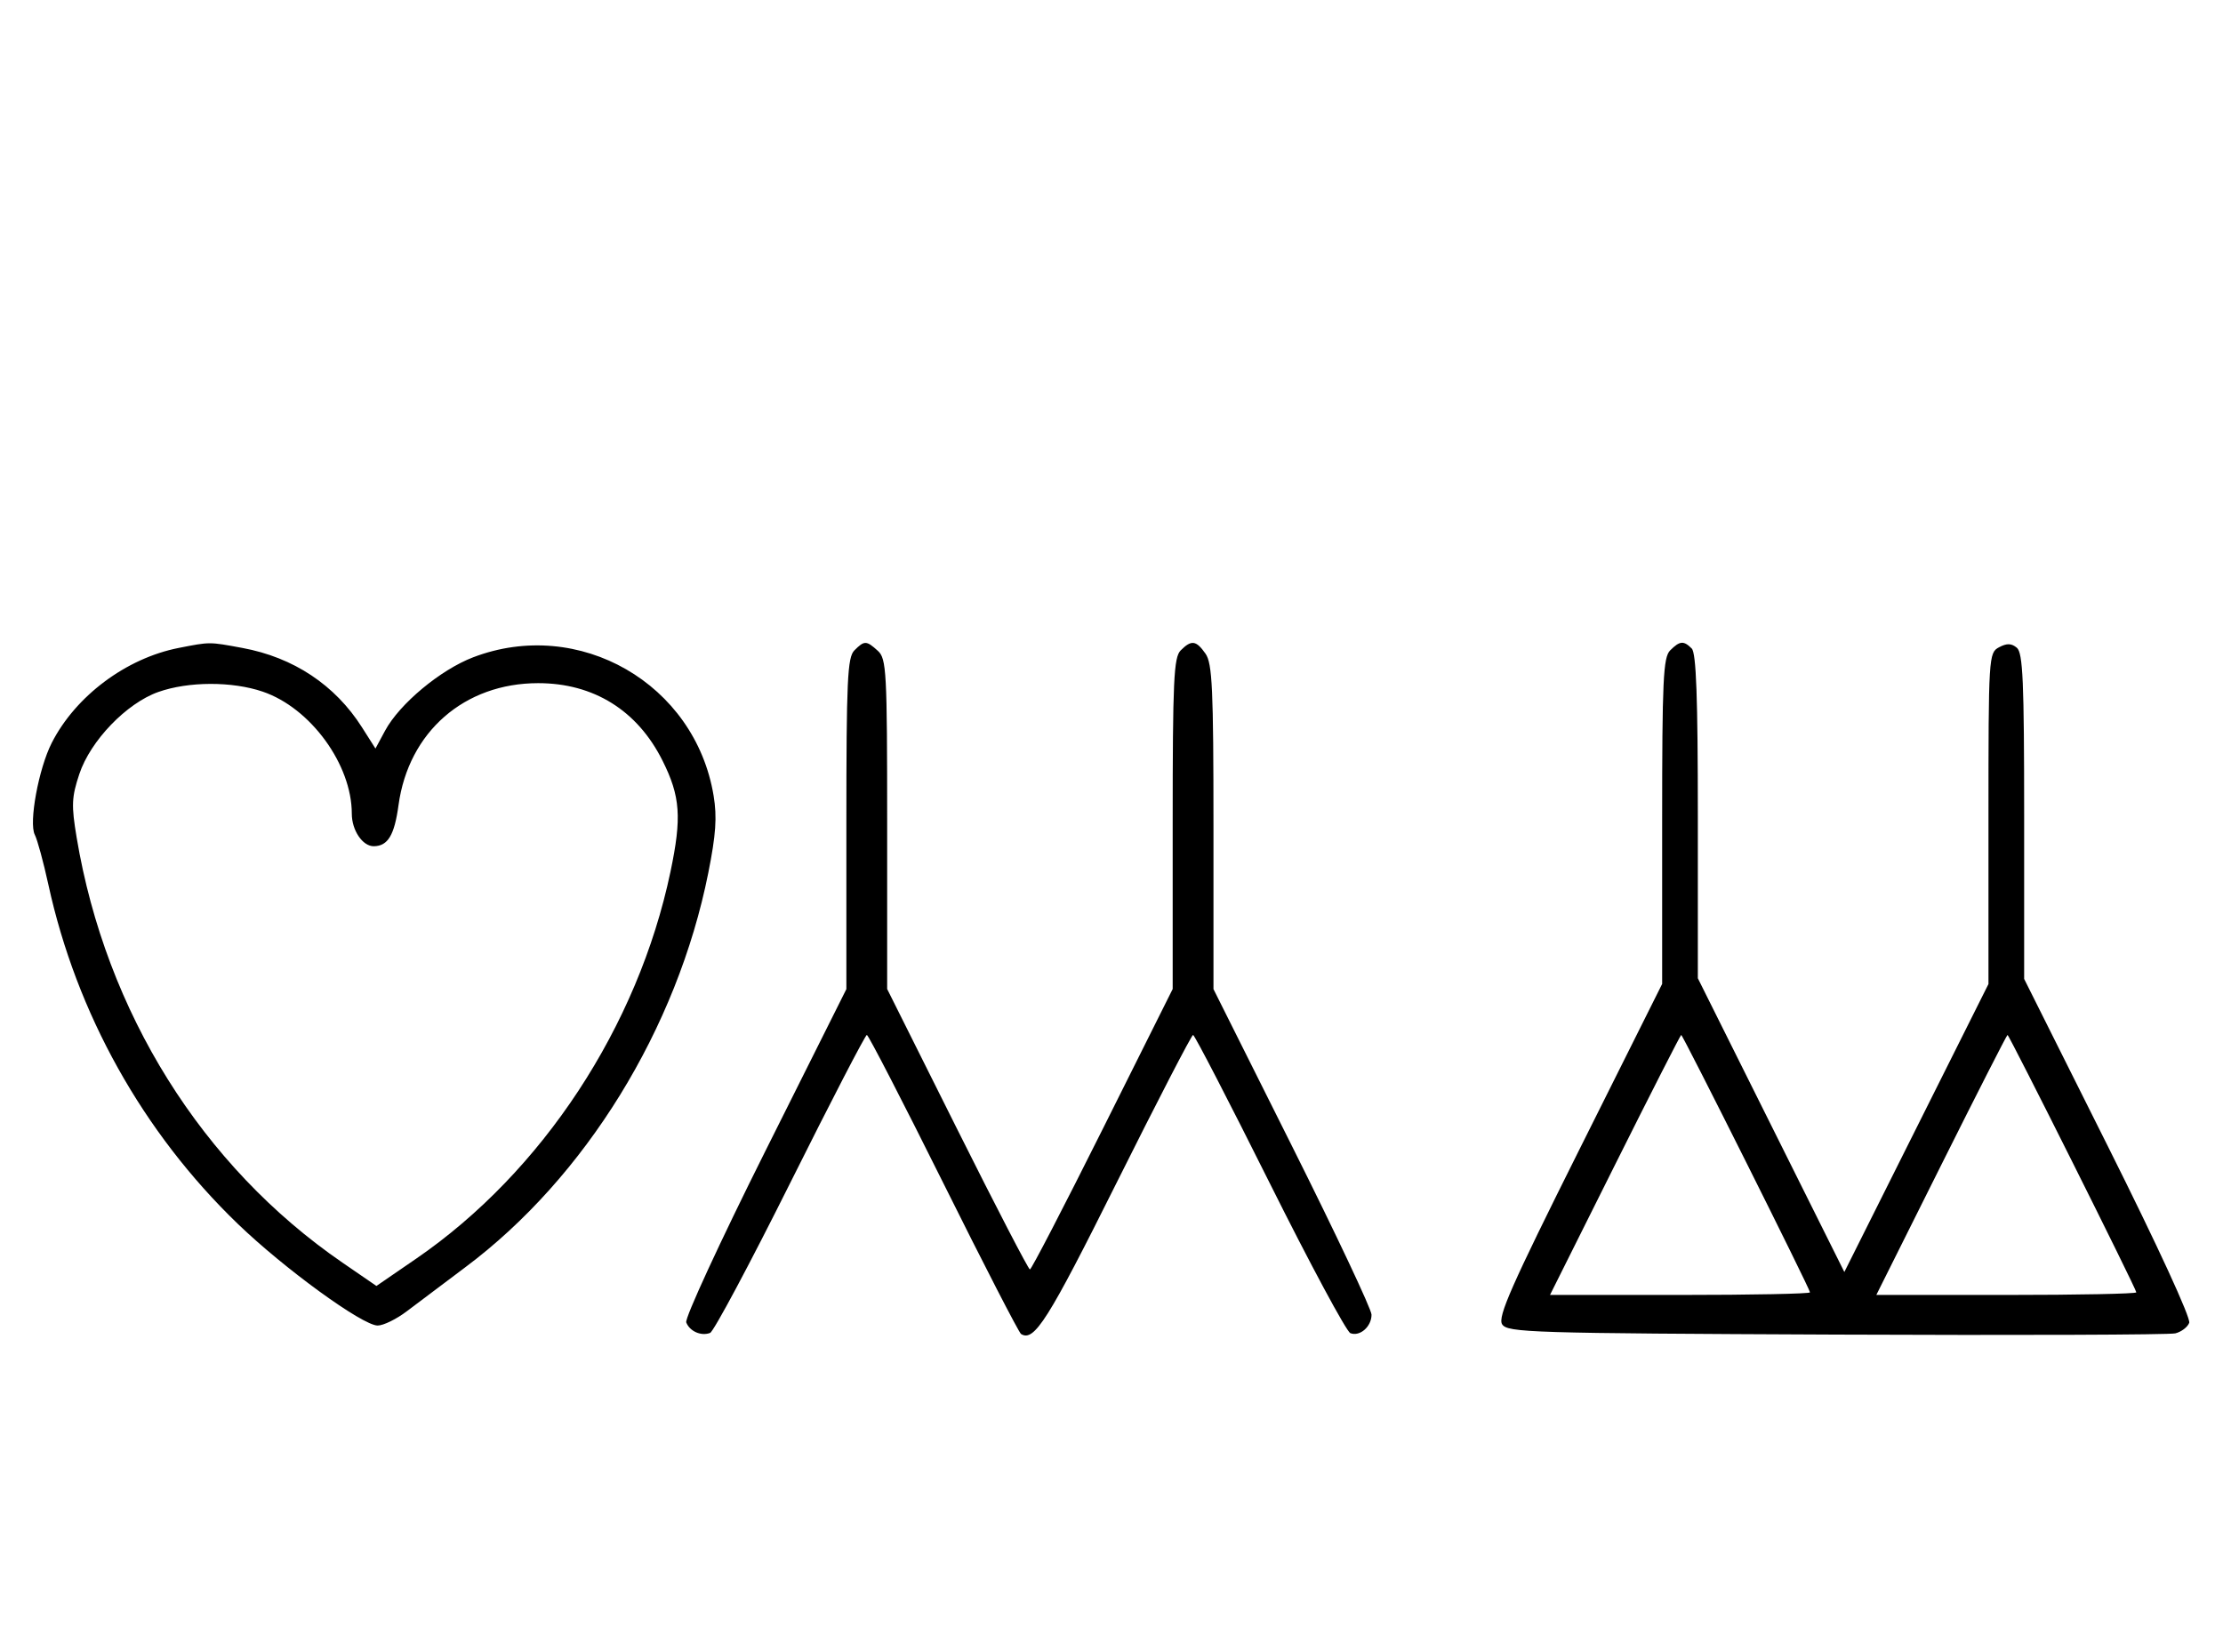 <svg xmlns="http://www.w3.org/2000/svg" width="436" height="324" viewBox="0 0 436 324" version="1.1">
	<path d="M 35.045 127.092 C 24.744 129.112, 14.837 136.518, 10.151 145.705 C 7.578 150.747, 5.616 161.395, 6.828 163.738 C 7.329 164.707, 8.525 169.100, 9.484 173.500 C 14.997 198.781, 28.030 222.125, 46.649 240.065 C 55.769 248.853, 71.103 260, 74.070 260 C 75.196 260, 77.778 258.733, 79.809 257.185 C 81.839 255.636, 86.988 251.763, 91.250 248.578 C 114.809 230.976, 132.816 201.755, 138.913 171.234 C 140.415 163.715, 140.654 160.266, 139.962 156.078 C 136.330 134.093, 113.566 120.989, 92.798 128.928 C 86.373 131.384, 78.359 138.062, 75.529 143.317 L 73.640 146.824 70.995 142.662 C 65.716 134.353, 57.568 128.946, 47.535 127.091 C 40.969 125.877, 41.243 125.877, 35.045 127.092 M 167.571 127.571 C 166.207 128.935, 166 133.425, 166 161.577 L 166 194.012 150.016 225.967 C 141.225 243.542, 134.285 258.580, 134.594 259.384 C 135.265 261.133, 137.512 262.124, 139.274 261.448 C 139.975 261.180, 147.056 247.919, 155.010 231.980 C 162.964 216.041, 169.717 203, 170.016 203 C 170.315 203, 177.071 216.093, 185.030 232.095 C 192.988 248.098, 199.842 261.402, 200.259 261.660 C 202.839 263.255, 205.516 259.019, 218.996 232.009 C 226.958 216.054, 233.710 203, 234 203 C 234.290 203, 241.036 216.041, 248.990 231.980 C 256.944 247.919, 264.083 261.201, 264.853 261.497 C 266.717 262.213, 269 260.217, 269 257.871 C 269 256.835, 262.025 242.043, 253.500 225 L 238 194.012 238 162.229 C 238 135.080, 237.773 130.121, 236.443 128.223 C 234.598 125.588, 233.678 125.465, 231.571 127.571 C 230.207 128.935, 230 133.424, 230 161.567 L 230 193.991 216.258 221.495 C 208.701 236.623, 202.284 249, 202 249 C 201.716 249, 195.299 236.623, 187.742 221.495 L 174 193.991 174 161.650 C 174 131.590, 173.871 129.193, 172.171 127.655 C 169.915 125.613, 169.537 125.606, 167.571 127.571 M 327.571 127.571 C 326.208 128.934, 326 133.378, 326 161.067 L 326 192.992 309.756 225.498 C 296.425 252.176, 293.710 258.317, 294.615 259.752 C 295.643 261.382, 300.072 261.519, 360.109 261.776 C 395.524 261.928, 425.463 261.819, 426.640 261.535 C 427.817 261.250, 429.047 260.321, 429.373 259.470 C 429.722 258.560, 423.177 244.347, 413.484 224.967 L 397 192.012 397 160.128 C 397 133.638, 396.757 128.043, 395.564 127.053 C 394.498 126.168, 393.596 126.146, 392.064 126.966 C 390.044 128.047, 390 128.759, 390 160.542 L 390 193.014 375.867 221.257 L 361.734 249.500 347.367 220.690 L 333 191.880 333 160.140 C 333 136.787, 332.683 128.083, 331.800 127.200 C 330.219 125.619, 329.457 125.685, 327.571 127.571 M 31.054 135.728 C 24.820 137.929, 17.726 145.300, 15.557 151.828 C 14.045 156.381, 13.979 157.954, 15.032 164.270 C 20.746 198.525, 39.651 228.764, 67.165 247.660 L 73.830 252.237 81.647 246.869 C 106.364 229.892, 125.112 201.366, 131.495 171.022 C 133.741 160.345, 133.447 156.214, 129.940 149.196 C 125.018 139.347, 116.437 134, 105.552 134 C 91.078 134, 80.126 143.563, 78.163 157.916 C 77.355 163.825, 76.081 165.949, 73.321 165.985 C 71.127 166.013, 69 162.874, 69 159.607 C 69 149.949, 60.912 138.862, 51.537 135.667 C 45.516 133.616, 36.964 133.641, 31.054 135.728 M 316.743 228.500 L 304.005 254 329.503 254 C 343.526 254, 355 253.772, 355 253.492 C 355 252.827, 330.070 203, 329.737 203 C 329.597 203, 323.750 214.475, 316.743 228.500 M 380.743 228.500 L 368.005 254 393.503 254 C 407.526 254, 419 253.772, 419 253.492 C 419 252.827, 394.070 203, 393.737 203 C 393.597 203, 387.750 214.475, 380.743 228.500 " stroke="none" fill="black" fill-rule="evenodd"/>
</svg>